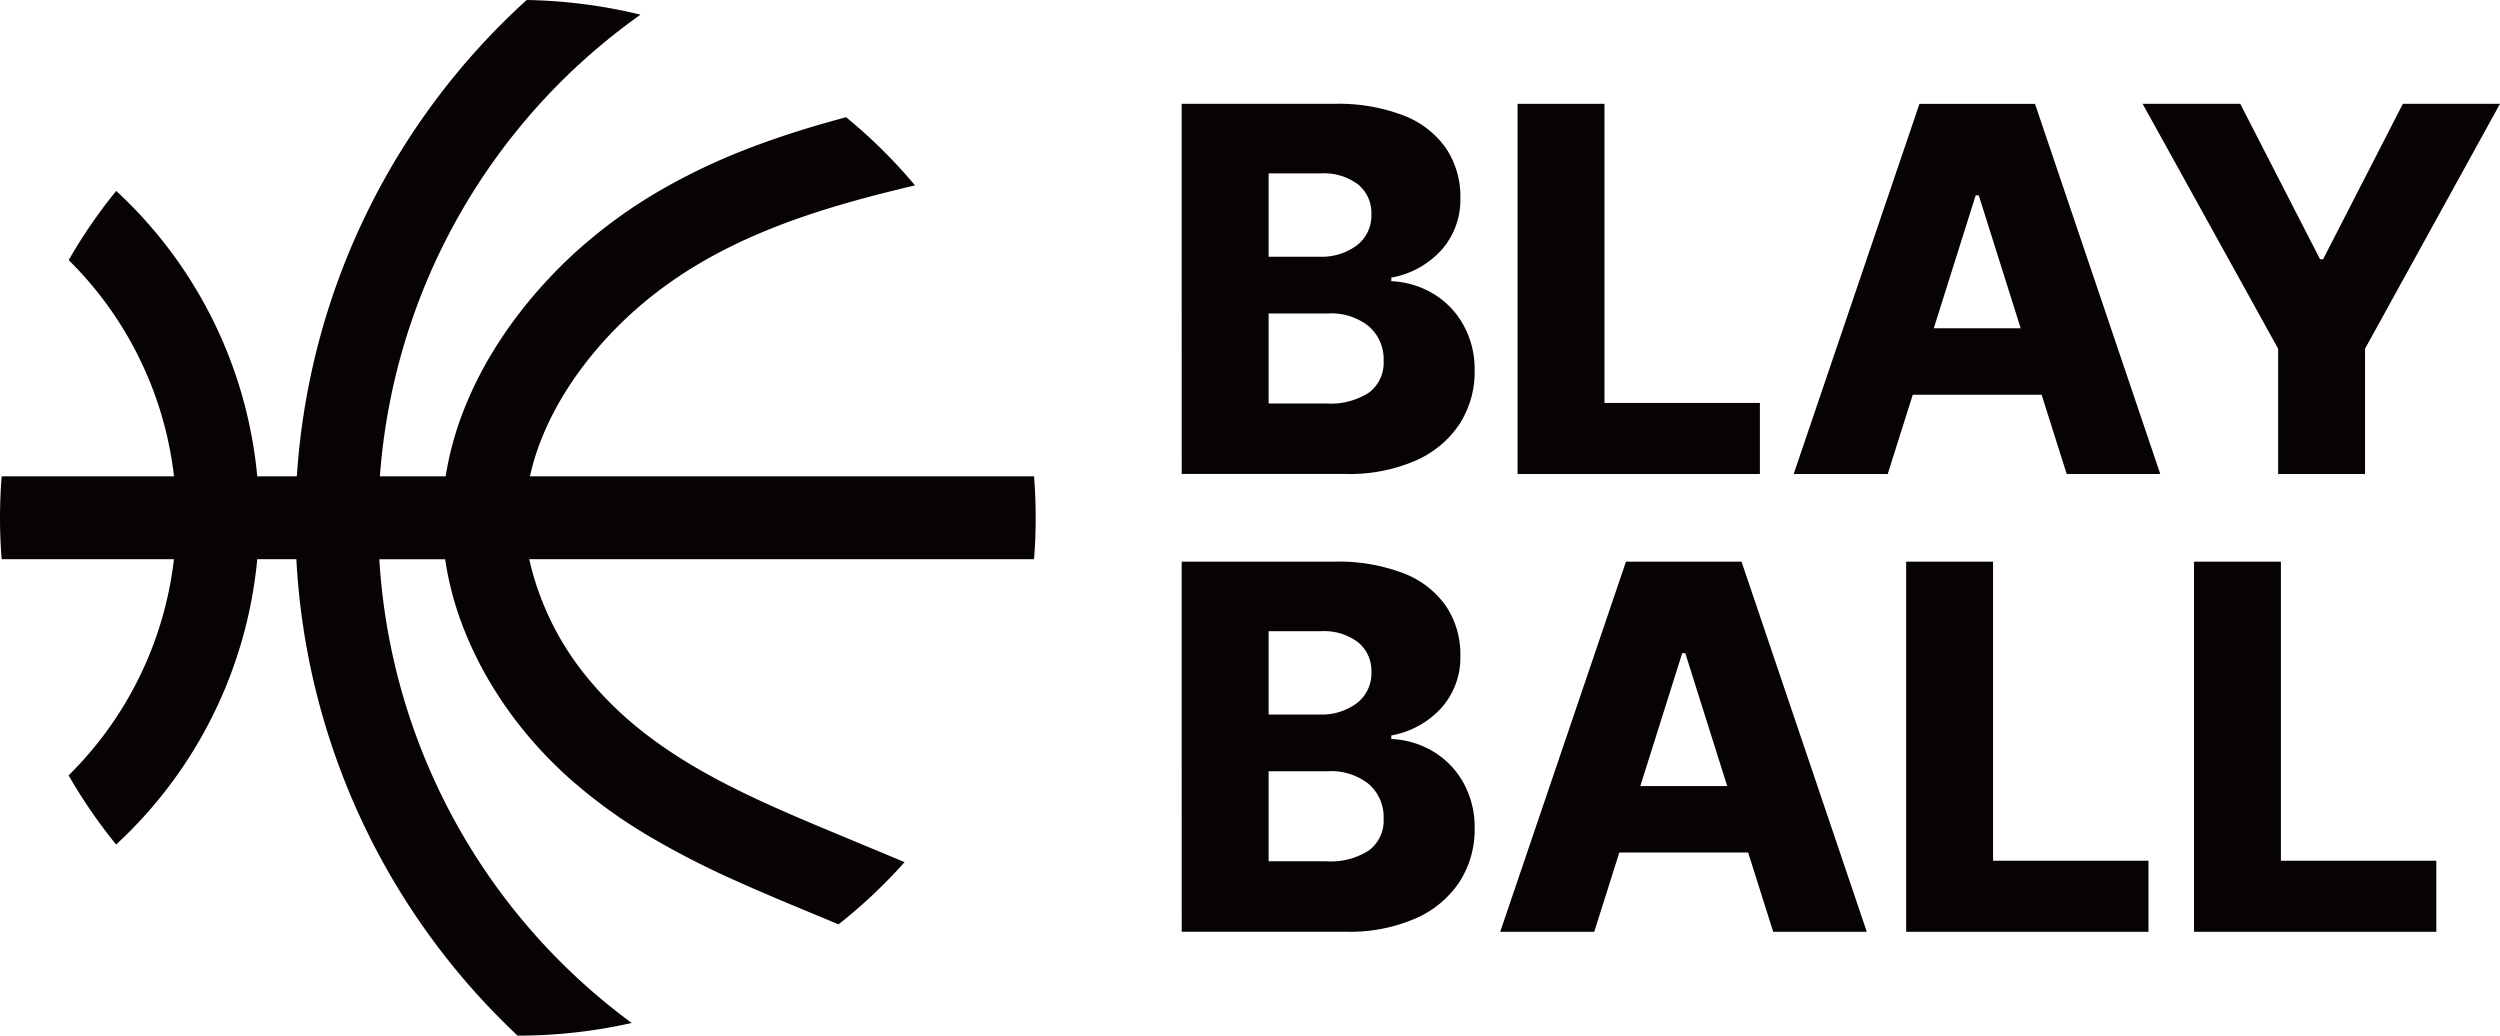 <svg id="그룹_1569" data-name="그룹 1569" xmlns="http://www.w3.org/2000/svg" xmlns:xlink="http://www.w3.org/1999/xlink" width="299.215" height="123.949" viewBox="0 0 299.215 123.949">
  <defs>
    <clipPath id="clip-path">
      <rect id="사각형_1692" data-name="사각형 1692" width="299.215" height="123.949" transform="translate(0 0)" fill="none"/>
    </clipPath>
  </defs>
  <g id="그룹_1568" data-name="그룹 1568" clip-path="url(#clip-path)">
    <path id="패스_1299" data-name="패스 1299" d="M141.43,12.426h18.3a21.682,21.682,0,0,1,8.246,1.392,10.969,10.969,0,0,1,5.094,3.932,10.359,10.359,0,0,1,1.714,5.935,9.038,9.038,0,0,1-2.265,6.242,10.626,10.626,0,0,1-6,3.3v.429a10.591,10.591,0,0,1,4.973,1.468,10.016,10.016,0,0,1,3.64,3.733,10.915,10.915,0,0,1,1.362,5.507,11.519,11.519,0,0,1-1.805,6.38,12.059,12.059,0,0,1-5.278,4.391,19.758,19.758,0,0,1-8.277,1.59h-19.7Zm16.583,18.3a6.986,6.986,0,0,0,4.422-1.393,4.474,4.474,0,0,0,1.7-3.687,4.383,4.383,0,0,0-1.606-3.579,6.732,6.732,0,0,0-4.391-1.316h-6.3v9.975Zm.675,17.562a8.418,8.418,0,0,0,5.2-1.331,4.473,4.473,0,0,0,1.713-3.748,5.215,5.215,0,0,0-1.8-4.176,7.215,7.215,0,0,0-4.925-1.515h-7.038v10.77Z" fill="#070303"/>
    <path id="패스_1300" data-name="패스 1300" d="M181.634,12.426h10.4v35.8h18.6v8.506H181.634Z" fill="#070303"/>
    <path id="패스_1301" data-name="패스 1301" d="M214.679,56.729l15.053-44.3h13.83l14.992,44.3h-11.2l-3-9.485h-15.42l-3,9.485Zm27.169-17.44-5.018-15.91h-.367l-5.017,15.91Z" fill="#070303"/>
    <path id="패스_1302" data-name="패스 1302" d="M268.129,12.426l9.547,18.6h.367l9.546-18.6h11.626L283.061,41.737V56.729h-10.4V41.737L256.441,12.426Z" fill="#070303"/>
    <path id="패스_1303" data-name="패스 1303" d="M141.43,67.22h18.3a21.682,21.682,0,0,1,8.246,1.392,10.969,10.969,0,0,1,5.094,3.932,10.361,10.361,0,0,1,1.714,5.935,9.038,9.038,0,0,1-2.265,6.242,10.626,10.626,0,0,1-6,3.3v.429a10.581,10.581,0,0,1,4.973,1.469,10.005,10.005,0,0,1,3.64,3.732,10.915,10.915,0,0,1,1.362,5.507,11.517,11.517,0,0,1-1.805,6.38,12.059,12.059,0,0,1-5.278,4.391,19.758,19.758,0,0,1-8.277,1.59h-19.7Zm16.583,18.3a6.985,6.985,0,0,0,4.422-1.392,4.478,4.478,0,0,0,1.7-3.688,4.384,4.384,0,0,0-1.606-3.579,6.732,6.732,0,0,0-4.391-1.316h-6.3v9.975Zm.675,17.562a8.418,8.418,0,0,0,5.2-1.331A4.474,4.474,0,0,0,165.6,98a5.217,5.217,0,0,0-1.8-4.177,7.225,7.225,0,0,0-4.925-1.515h-7.038v10.771Z" fill="#070303"/>
    <path id="패스_1304" data-name="패스 1304" d="M179.554,111.523l15.053-44.3h13.83l14.992,44.3h-11.2l-3-9.484h-15.42l-3,9.484Zm27.169-17.439-5.018-15.91h-.367l-5.017,15.91Z" fill="#070303"/>
    <path id="패스_1305" data-name="패스 1305" d="M228.141,67.22h10.4v35.8h18.6v8.506H228.141Z" fill="#070303"/>
    <path id="패스_1306" data-name="패스 1306" d="M262.592,67.22h10.4v35.8h18.6v8.506H262.592Z" fill="#070303"/>
    <path id="패스_1307" data-name="패스 1307" d="M35.529,57.012A84.338,84.338,0,0,1,63.037,0,61.967,61.967,0,0,1,76.662,1.756,74.416,74.416,0,0,0,45.468,57.012h7.869a37.656,37.656,0,0,1,2.069-7.671,44.968,44.968,0,0,1,3.736-7.5,52.714,52.714,0,0,1,4.845-6.613,56.875,56.875,0,0,1,5.627-5.7,59.933,59.933,0,0,1,9.751-6.942,74.355,74.355,0,0,1,10.3-4.852c3.471-1.337,6.952-2.428,10.412-3.381q.6-.165,1.19-.324a61.977,61.977,0,0,1,8.247,8.16C97.377,25.052,85.62,28.671,76.171,36.975,70.163,42.256,65.087,49.43,63.426,57.014h60.333a61.953,61.953,0,0,1,0,9.917H63.34A34.175,34.175,0,0,0,70.965,81.89C78.6,90.824,89.585,95.4,100.574,99.981l6.093,2.537,1.6.668a61.955,61.955,0,0,1-7.906,7.448l-1.738-.724-1.845-.768-.019-.008-2.881-1.2c-1.937-.814-3.908-1.658-5.892-2.557a102.88,102.88,0,0,1-10.143-5.2,61.644,61.644,0,0,1-9.772-7.088,50.515,50.515,0,0,1-4.111-4.141,48.135,48.135,0,0,1-4.716-6.307,44.321,44.321,0,0,1-3.67-7.214,37.933,37.933,0,0,1-2.229-8.052c-.023-.147-.045-.294-.067-.441H45.4a74.414,74.414,0,0,0,30.206,55.5,61.979,61.979,0,0,1-13.654,1.517A84.33,84.33,0,0,1,35.47,66.929H30.789A53.241,53.241,0,0,1,13.9,101.077,61.953,61.953,0,0,1,8.212,92.8,43.32,43.32,0,0,0,20.818,66.929H.2a61.953,61.953,0,0,1,0-9.917H20.825A43.322,43.322,0,0,0,8.222,31.13a61.937,61.937,0,0,1,5.687-8.28A53.242,53.242,0,0,1,30.79,57.012Z" fill="#070303"/>
  </g>
</svg>
